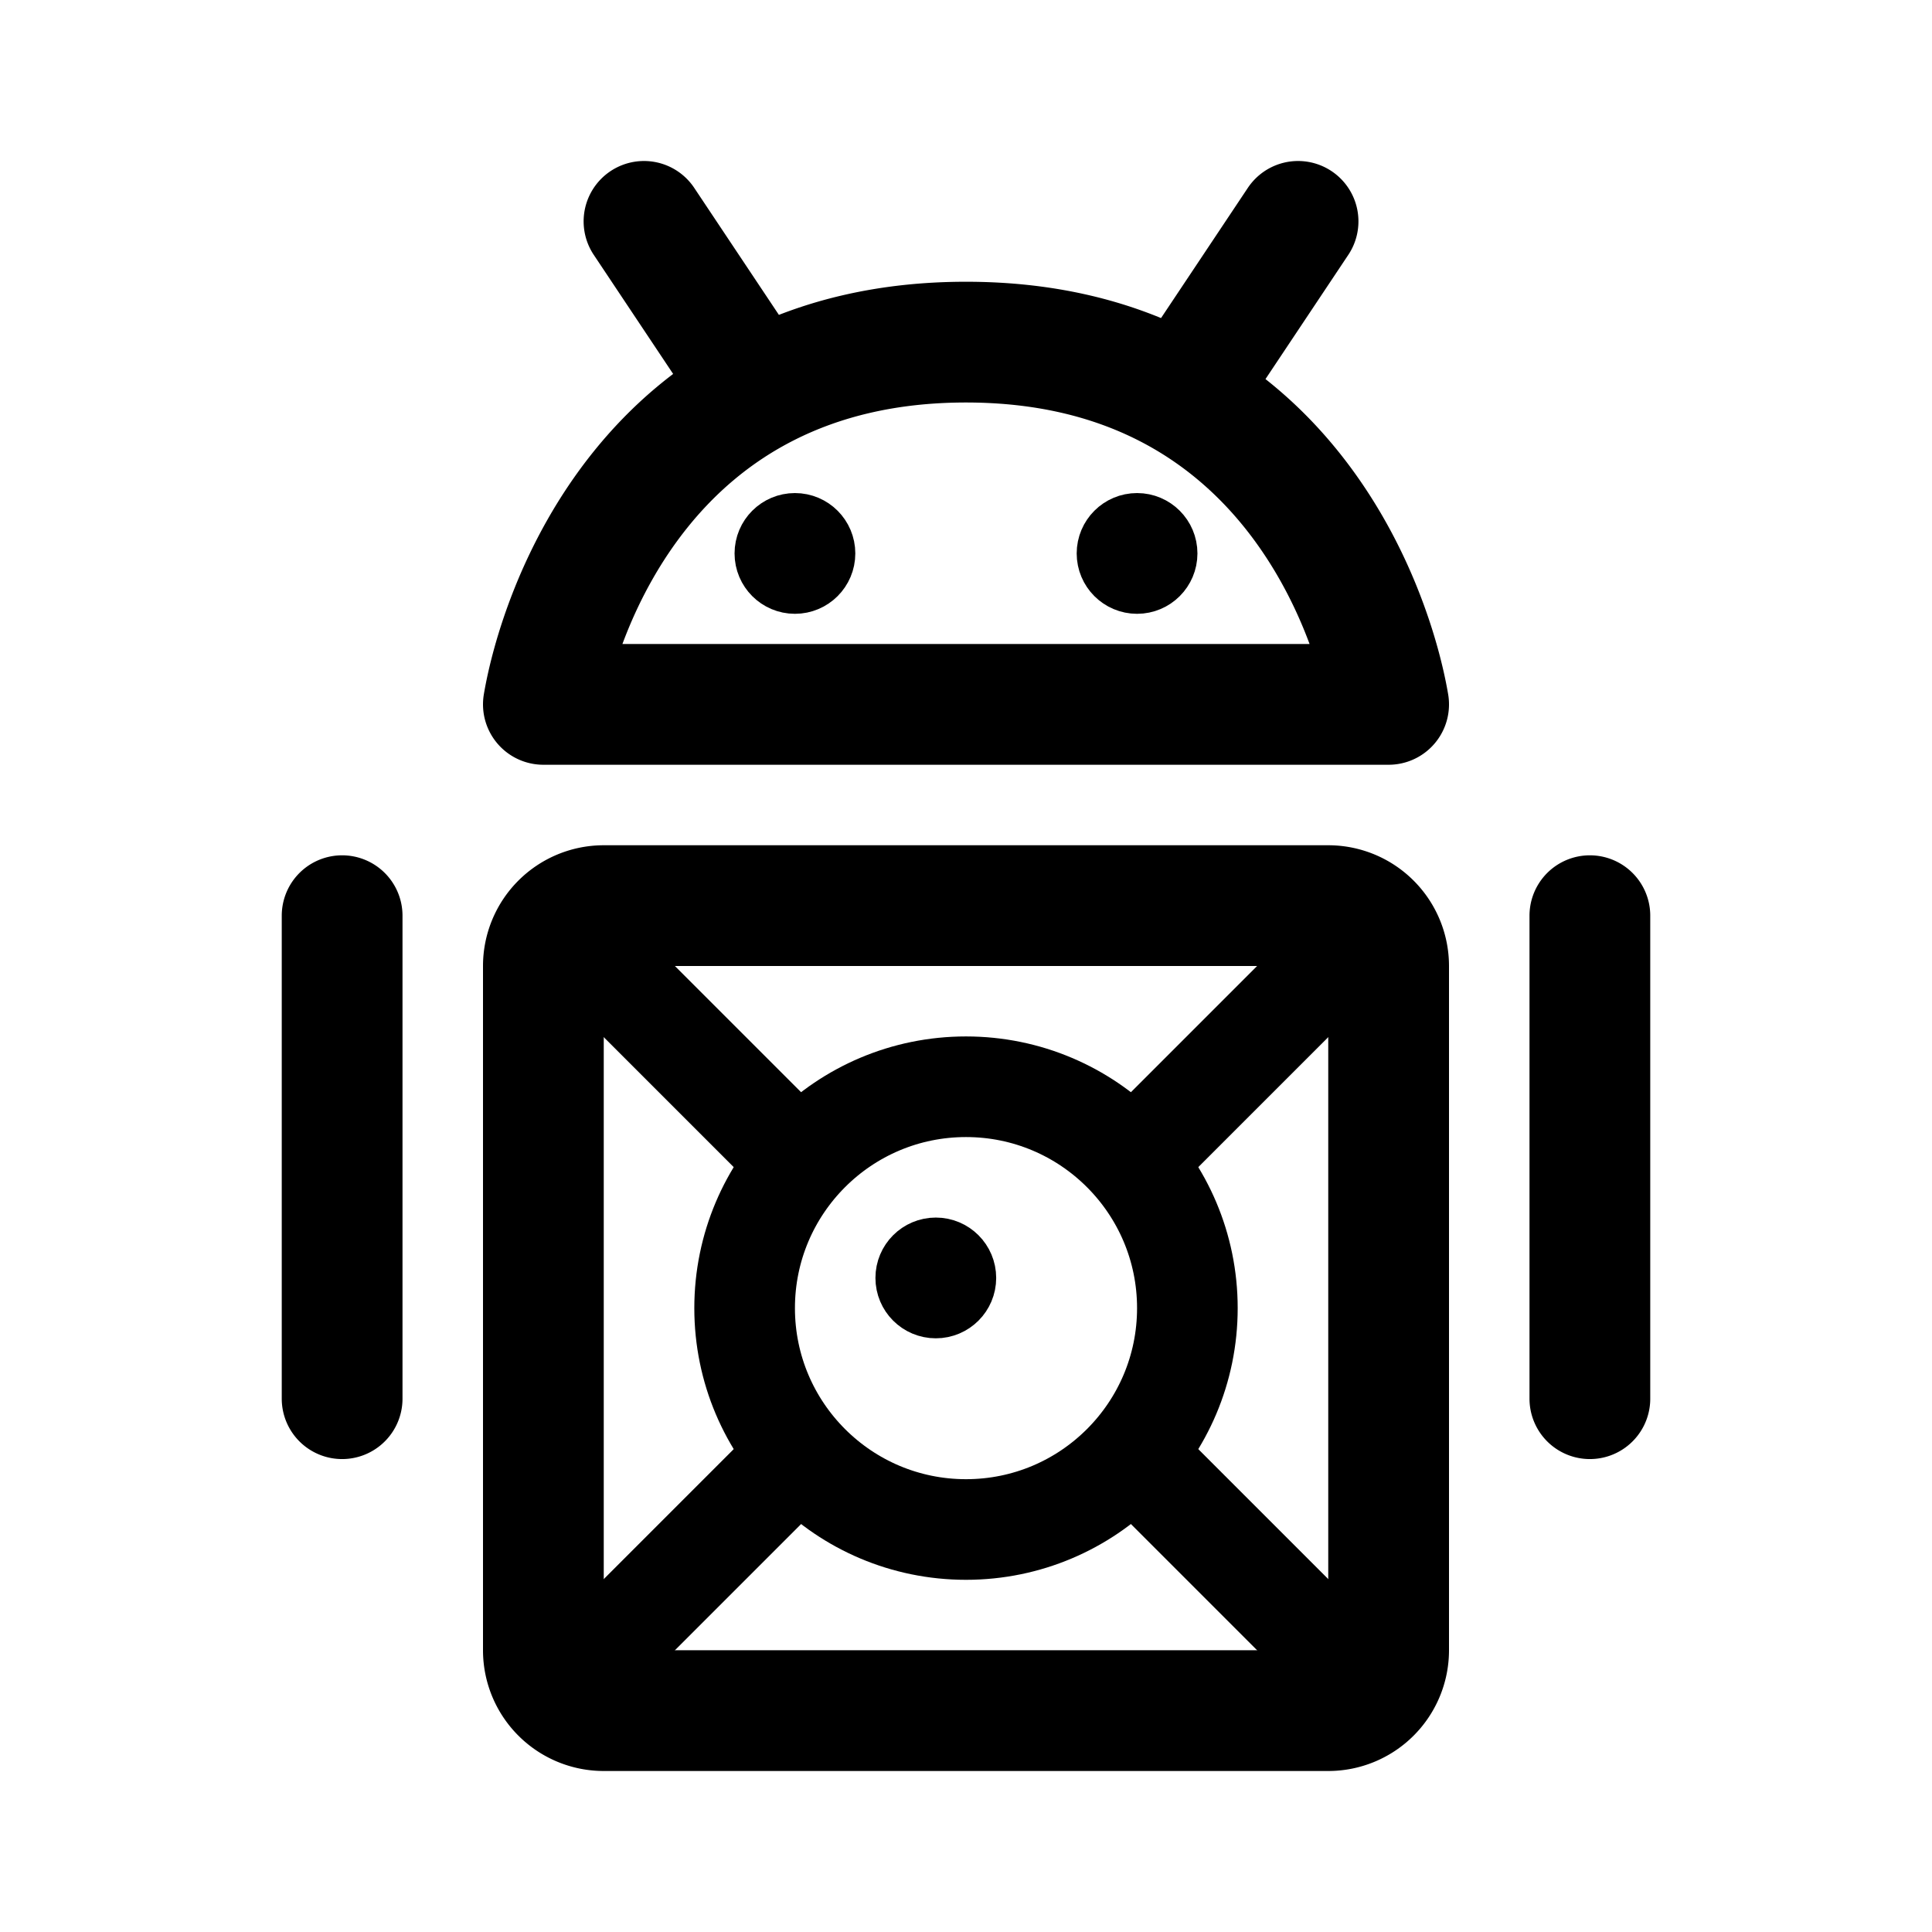 <svg xmlns="http://www.w3.org/2000/svg" width="192" height="192" fill="none" stroke="#000" stroke-linecap="round" stroke-linejoin="round" viewBox="0 0 192 192"><path stroke-width="10" d="m113 145 23 23m-22-54 22-22m-57 53-23 23m22-54L56 92"/><path d="M34 91v48m124-48v48m-20-69H54c1.514-8.906 10.216-36 42-36s40.486 27.094 42 36M74 37 64 22m55 15 10-15M60 90h72a6 6 0 0 1 6 6v68a6 6 0 0 1-6 6H60a6 6 0 0 1-6-6V96a6 6 0 0 1 6-6" stroke-width="12"/><circle cx="79" cy="55" r="3" stroke-width="6"/><circle cx="113" cy="55" r="3" stroke-width="6"/><circle cx="93" cy="127" r="3" stroke-width="6"/><circle cx="96" cy="130" r="22" stroke-width="10"/></svg>